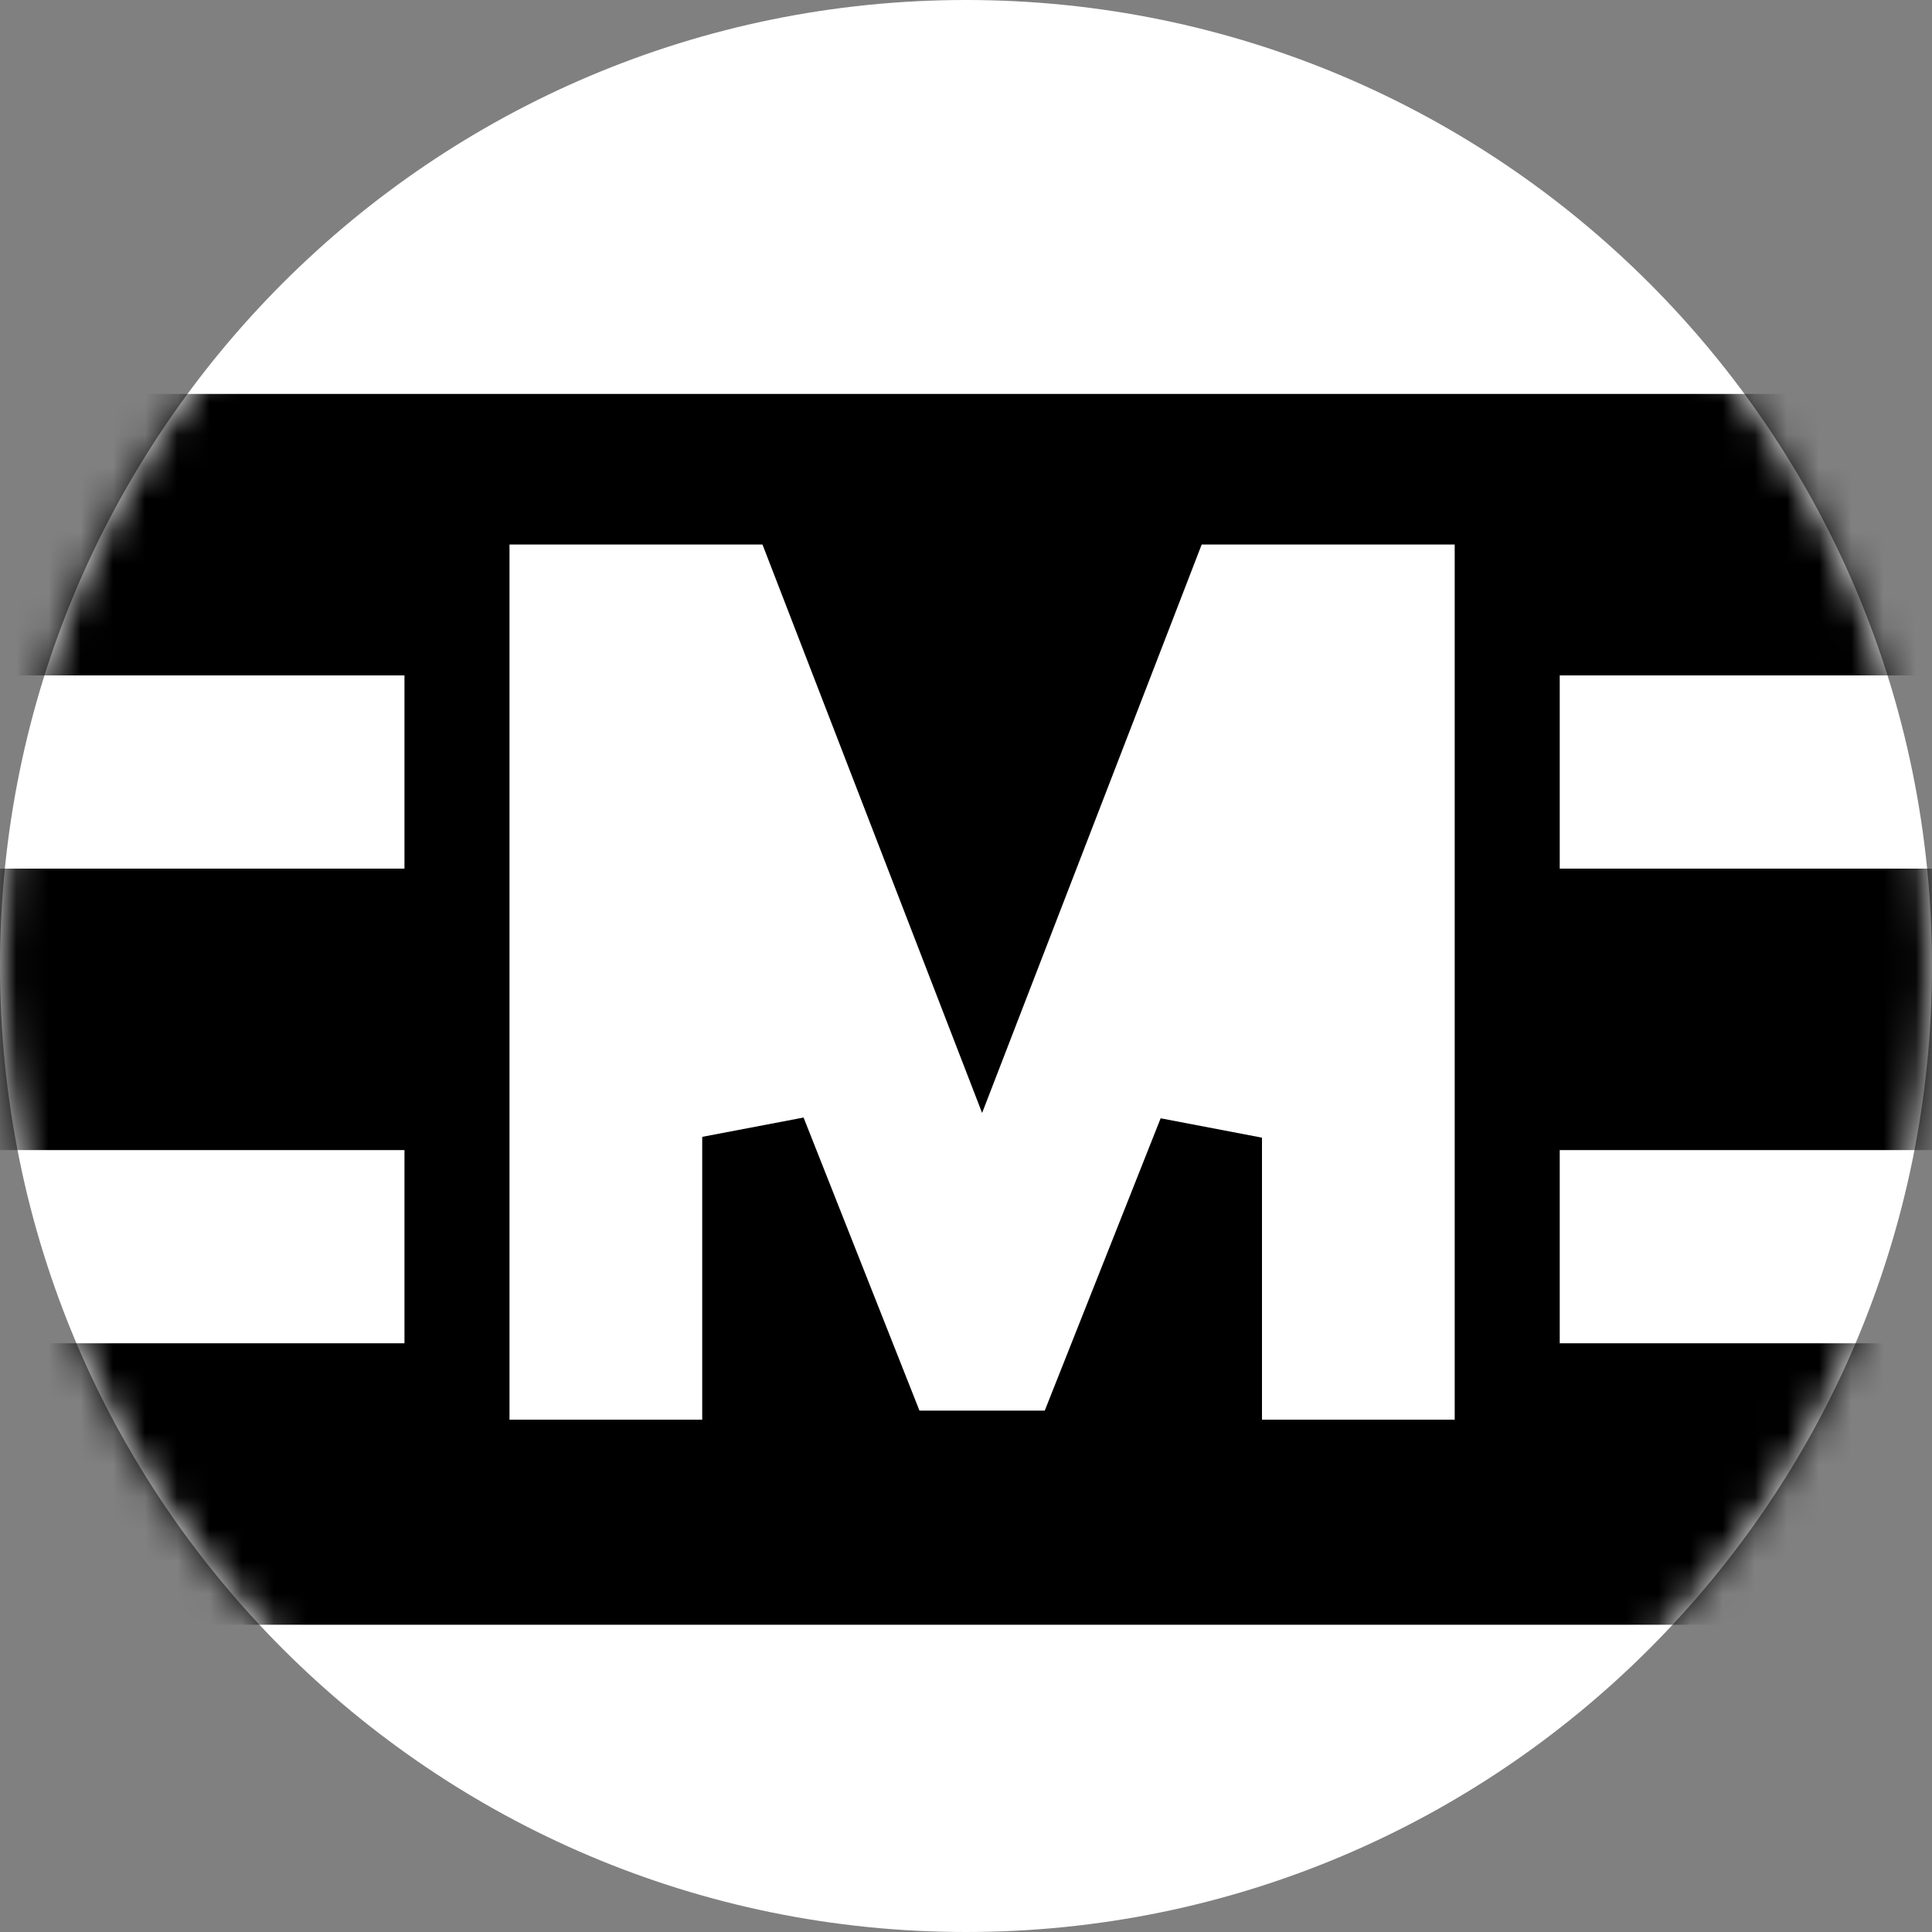 <svg xmlns="http://www.w3.org/2000/svg" width="60" height="60" fill="none" viewBox="0 0 60 60"><rect x="0" y="0" width="60" height="60" fill="#808080" stroke="none"/><path fill="#fff" d="M30 60C46.569 60 60 46.569 60 30C60 13.431 46.569 0 30 0C13.431 0 0 13.431 0 30C0 46.569 13.431 60 30 60Z"/><mask id="mask0_15861_31214" style="mask-type:alpha" width="60" height="60" x="0" y="0" maskUnits="userSpaceOnUse"><path fill="#000" d="M30 60C46.569 60 60 46.569 60 30C60 13.431 46.569 0 30 0C13.431 0 0 13.431 0 30C0 46.569 13.431 60 30 60Z"/></mask><g mask="url(#mask0_15861_31214)"><rect width="60.621" height="8.741" x="-.31" y="12.234" fill="#000"/><rect width="60.621" height="8.741" x="-.31" y="26.976" fill="#000"/><rect width="60.621" height="8.741" x="-.31" y="41.717" fill="#000"/></g><path fill="#fff" stroke="#000" stroke-width="3.262" d="M45.177 45.721H46.808V44.09V16.91V15.279H45.177H37.32H36.202L35.798 16.323L30.5 30.038L25.201 16.323L24.799 15.279H23.68H15.823H14.192V16.91V44.09V45.721H15.823H21.808H23.439V44.09V35.306L27.038 44.407L27.445 45.439H28.554H32.446H33.554L33.962 44.409L37.561 35.331V44.09V45.721H39.191H45.177Z"/><path fill="#000" d="M27.003 19.488H33.997L31.356 26.186L28.164 24.149L27.003 19.488Z"/></svg>